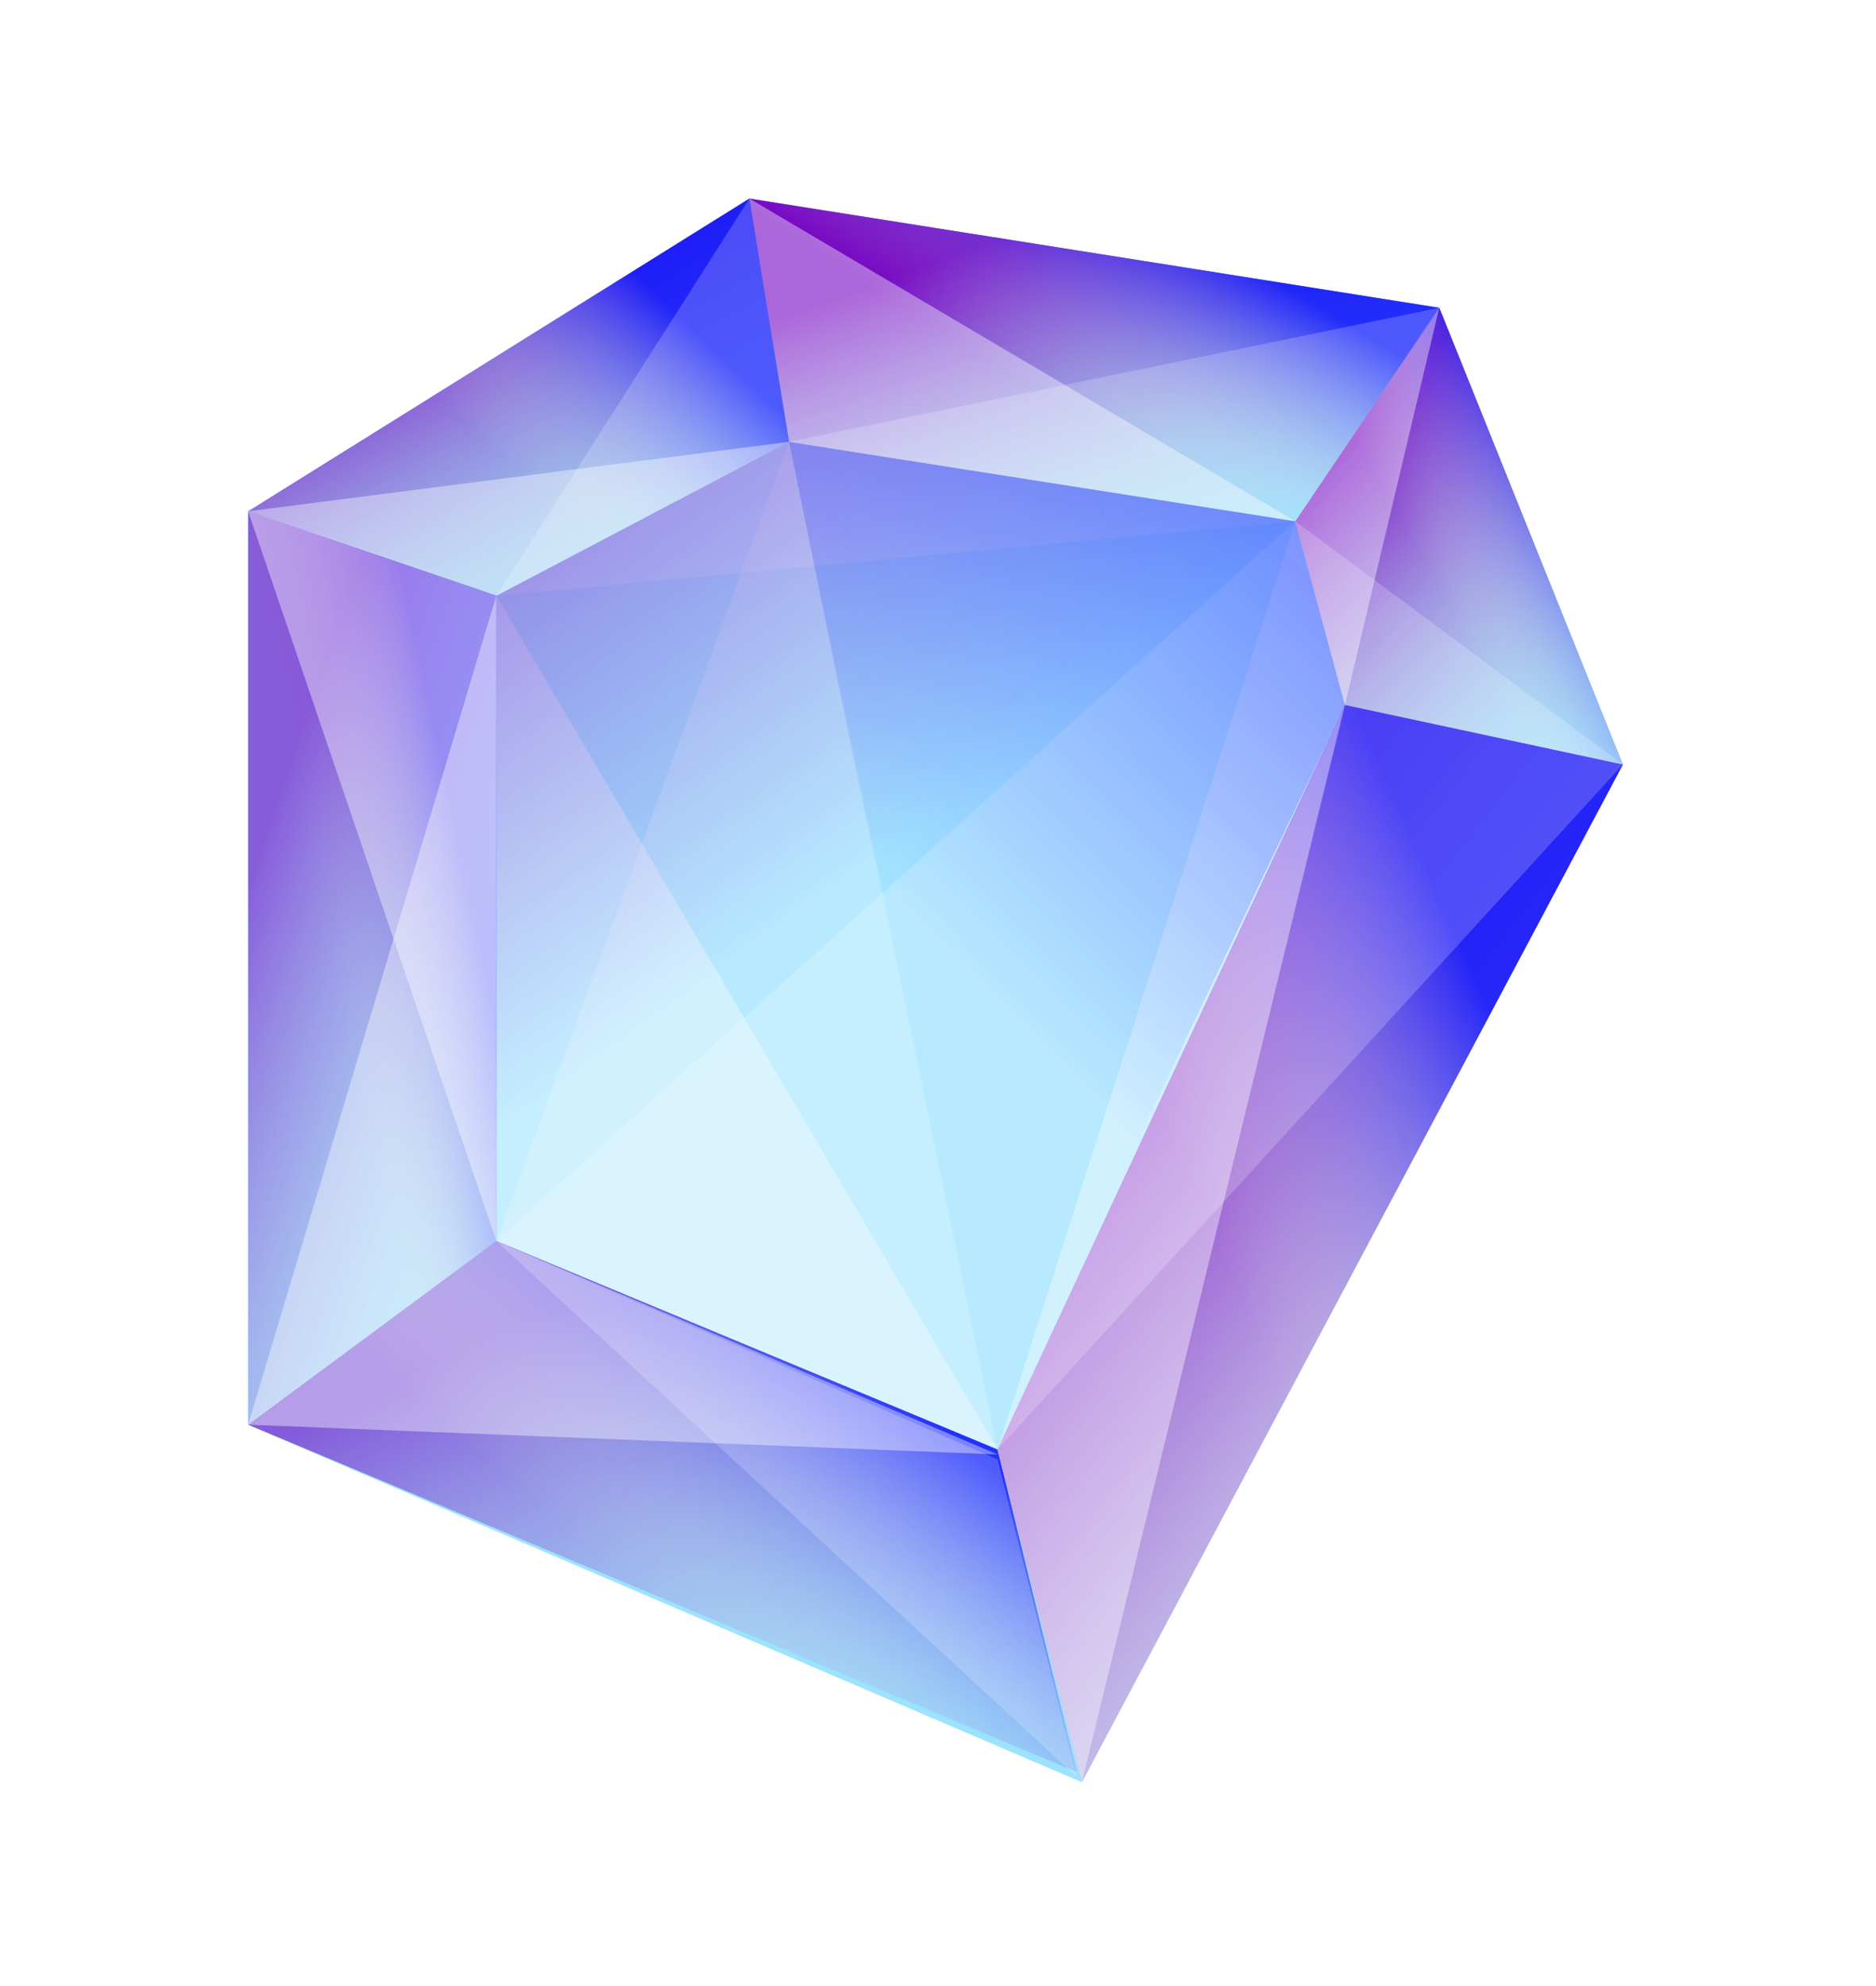 <svg width="189" height="200" viewBox="0 0 189 200" fill="none" xmlns="http://www.w3.org/2000/svg">
<g filter="url(#filter0_ddd_11_112)">
<path d="M75.5 25L25 56.5V148.5L109 184.5L163.5 82L145 36L75.5 25Z" fill="#37C6FE"/>
<g style="mix-blend-mode:lighten">
<path d="M130.5 57.5L79.5 49.5L50 65V130L100.5 151L135.5 76L130.5 57.5Z" fill="white" fill-opacity="0.55"/>
</g>
<g style="mix-blend-mode:lighten">
<path d="M135.5 76L130.5 57.5L50 130L100.5 151L135.5 76Z" fill="white" fill-opacity="0.2"/>
</g>
<g style="mix-blend-mode:lighten">
<path d="M79.5 49.5L130.5 57.5L50 65L100.5 151L50 130V65L79.5 49.5Z" fill="white" fill-opacity="0.2"/>
</g>
<g style="mix-blend-mode:lighten">
<path d="M100.5 151L130.5 57.5L135.5 76L100.5 151L50 130V65L100.5 151Z" fill="white" fill-opacity="0.2"/>
</g>
<g style="mix-blend-mode:lighten">
<path d="M100.5 151L130.5 57.5L135.5 76L100.5 151L50 130L79.5 49.5L100.5 151Z" fill="white" fill-opacity="0.2"/>
</g>
<g style="mix-blend-mode:darken">
<path d="M79.5 49.5L130.5 57.5L50 130V65L79.5 49.5Z" fill="url(#paint0_linear_11_112)"/>
</g>
<g style="mix-blend-mode:darken">
<path d="M79.5 49.5L130.5 57.5L135.5 76L100 150.5L79.5 49.5Z" fill="url(#paint1_linear_11_112)"/>
</g>
<g style="mix-blend-mode:lighten">
<path d="M50 130L25 148.5L109 184.5L100.5 151L50 130Z" fill="white" fill-opacity="0.5"/>
</g>
<path d="M25 148.5L108.5 183.5L100.5 151L50 130L25 148.5Z" fill="url(#paint2_linear_11_112)" fill-opacity="0.6"/>
<path d="M25 148.5L108.5 183.5L100.5 151L50 130L25 148.5Z" fill="url(#paint3_linear_11_112)" fill-opacity="0.8"/>
<g style="mix-blend-mode:soft-light">
<path d="M100.5 151.5L50 130L25 148.5L100.5 151.5Z" fill="white" fill-opacity="0.4"/>
</g>
<g style="mix-blend-mode:soft-light">
<path d="M100.5 152L108.5 184L50 130L100.5 152Z" fill="white" fill-opacity="0.2"/>
</g>
<path d="M109 184.5L100.5 151L135.5 76L163.5 82L109 184.5Z" fill="white" fill-opacity="0.55"/>
<path d="M109 184.5L100.5 151L135.5 76L163.5 82L109 184.5Z" fill="white" fill-opacity="0.55"/>
<path d="M109 184.5L100.5 151L135.5 76L163.5 82L109 184.5Z" fill="url(#paint4_linear_11_112)"/>
<path d="M109 184.5L100.5 151L135.5 76L163.5 82L109 184.5Z" fill="url(#paint5_linear_11_112)" fill-opacity="0.8"/>
<path d="M109 184.5L100.5 151L135.5 76L109 184.5Z" fill="white" fill-opacity="0.4"/>
<path d="M163.5 82L100.5 151L135.5 76L163.5 82Z" fill="white" fill-opacity="0.2"/>
<path d="M163.5 82L135.5 76L130.5 57.5L145 36L163.5 82Z" fill="white" fill-opacity="0.55"/>
<path d="M163.5 82L135.5 76L130.5 57.5L145 36L163.5 82Z" fill="url(#paint6_linear_11_112)"/>
<path d="M163.5 82L135.5 76L130.5 57.5L145 36L163.5 82Z" fill="url(#paint7_linear_11_112)" fill-opacity="0.8"/>
<path d="M145 36L135.5 76L130.5 57.5L145 36Z" fill="white" fill-opacity="0.4"/>
<path d="M163.5 82L135.5 76L130.5 57.5L163.5 82Z" fill="white" fill-opacity="0.2"/>
<path d="M130.5 57.5L145 36L75.5 25L79.5 49.5L130.5 57.5Z" fill="white" fill-opacity="0.4"/>
<path d="M130.5 57.5L145 36L75.5 25L79.5 49.5L130.5 57.5Z" fill="url(#paint8_linear_11_112)"/>
<path d="M130.5 57.5L145 36L75.5 25L79.5 49.5L130.5 57.5Z" fill="url(#paint9_linear_11_112)" fill-opacity="0.8"/>
<path d="M130.5 57.5L75.5 25L79.5 49.5L130.5 57.5Z" fill="white" fill-opacity="0.4"/>
<path d="M130.5 57.5L145 36L79.5 49.5L130.5 57.5Z" fill="white" fill-opacity="0.2"/>
<path d="M50 65L79.5 49.5L75.5 25L25 56.5L50 65Z" fill="white" fill-opacity="0.4"/>
<path d="M50 65L79.5 49.5L75.5 25L25 56.5L50 65Z" fill="url(#paint10_linear_11_112)"/>
<path d="M50 65L79.5 49.5L75.5 25L25 56.5L50 65Z" fill="url(#paint11_linear_11_112)" fill-opacity="0.8"/>
<path d="M50 65L79.5 49.5L25 56.5L50 65Z" fill="white" fill-opacity="0.4"/>
<path d="M50 65L79.5 49.5L75.5 25L50 65Z" fill="white" fill-opacity="0.2"/>
<path d="M50 65L25 56.5V148.5L50 130V65Z" fill="white" fill-opacity="0.55"/>
<path d="M50 65L25 56.5V148.5L50 130V65Z" fill="url(#paint12_linear_11_112)" fill-opacity="0.8"/>
<path d="M50 65L25 56.5V148.5L50 130V65Z" fill="url(#paint13_linear_11_112)" fill-opacity="0.6"/>
<g style="mix-blend-mode:soft-light">
<path d="M50 65L25 148.5L50 130V65Z" fill="white" fill-opacity="0.4"/>
</g>
<g style="mix-blend-mode:soft-light">
<path d="M50 65L25 56.5L50 130V65Z" fill="white" fill-opacity="0.4"/>
</g>
</g>
<defs>
<filter id="filter0_ddd_11_112" x="0" y="0" width="188.5" height="199.5" filterUnits="userSpaceOnUse" color-interpolation-filters="sRGB">
<feFlood flood-opacity="0" result="BackgroundImageFix"/>
<feColorMatrix in="SourceAlpha" type="matrix" values="0 0 0 0 0 0 0 0 0 0 0 0 0 0 0 0 0 0 127 0" result="hardAlpha"/>
<feOffset dy="5"/>
<feGaussianBlur stdDeviation="5"/>
<feComposite in2="hardAlpha" operator="out"/>
<feColorMatrix type="matrix" values="0 0 0 0 0 0 0 0 0 0 0 0 0 0 0 0 0 0 0.25 0"/>
<feBlend mode="normal" in2="BackgroundImageFix" result="effect1_dropShadow_11_112"/>
<feColorMatrix in="SourceAlpha" type="matrix" values="0 0 0 0 0 0 0 0 0 0 0 0 0 0 0 0 0 0 127 0" result="hardAlpha"/>
<feOffset dx="-5" dy="-5"/>
<feGaussianBlur stdDeviation="10"/>
<feComposite in2="hardAlpha" operator="out"/>
<feColorMatrix type="matrix" values="0 0 0 0 0.451 0 0 0 0 0 0 0 0 0 0.761 0 0 0 0.15 0"/>
<feBlend mode="normal" in2="effect1_dropShadow_11_112" result="effect2_dropShadow_11_112"/>
<feColorMatrix in="SourceAlpha" type="matrix" values="0 0 0 0 0 0 0 0 0 0 0 0 0 0 0 0 0 0 127 0" result="hardAlpha"/>
<feOffset dx="5" dy="-5"/>
<feGaussianBlur stdDeviation="10"/>
<feComposite in2="hardAlpha" operator="out"/>
<feColorMatrix type="matrix" values="0 0 0 0 0.017 0 0 0 0 0.056 0 0 0 0 1 0 0 0 0.15 0"/>
<feBlend mode="normal" in2="effect2_dropShadow_11_112" result="effect3_dropShadow_11_112"/>
<feBlend mode="normal" in="SourceGraphic" in2="effect3_dropShadow_11_112" result="shape"/>
</filter>
<linearGradient id="paint0_linear_11_112" x1="16.5" y1="-7" x2="87" y2="93" gradientUnits="userSpaceOnUse">
<stop stop-color="#7300C2"/>
<stop offset="1" stop-color="#7300C2" stop-opacity="0"/>
</linearGradient>
<linearGradient id="paint1_linear_11_112" x1="182.5" y1="-1.5" x2="87" y2="93" gradientUnits="userSpaceOnUse">
<stop stop-color="#040EFF"/>
<stop offset="1" stop-color="#040EFF" stop-opacity="0"/>
</linearGradient>
<linearGradient id="paint2_linear_11_112" x1="13.361" y1="1.5" x2="101.202" y2="183.834" gradientUnits="userSpaceOnUse">
<stop offset="0.692" stop-color="#7300C2"/>
<stop offset="1" stop-color="#D9D9D9" stop-opacity="0"/>
</linearGradient>
<linearGradient id="paint3_linear_11_112" x1="202.627" y1="1.5" x2="65.416" y2="166.13" gradientUnits="userSpaceOnUse">
<stop offset="0.849" stop-color="#040EFF"/>
<stop offset="1" stop-color="#D9D9D9" stop-opacity="0"/>
</linearGradient>
<linearGradient id="paint4_linear_11_112" x1="91.718" y1="-184.603" x2="312.117" y2="-14.405" gradientUnits="userSpaceOnUse">
<stop offset="0.692" stop-color="#7300C2"/>
<stop offset="1" stop-color="#D9D9D9" stop-opacity="0"/>
</linearGradient>
<linearGradient id="paint5_linear_11_112" x1="234.518" y1="-184.603" x2="23.922" y2="-90.599" gradientUnits="userSpaceOnUse">
<stop offset="0.849" stop-color="#040EFF"/>
<stop offset="1" stop-color="#D9D9D9" stop-opacity="0"/>
</linearGradient>
<linearGradient id="paint6_linear_11_112" x1="125.9" y1="-74.486" x2="222.373" y2="17.558" gradientUnits="userSpaceOnUse">
<stop offset="0.692" stop-color="#7300C2"/>
<stop offset="1" stop-color="#D9D9D9" stop-opacity="0"/>
</linearGradient>
<linearGradient id="paint7_linear_11_112" x1="200.7" y1="-74.486" x2="99.261" y2="-18.543" gradientUnits="userSpaceOnUse">
<stop offset="0.849" stop-color="#040EFF"/>
<stop offset="1" stop-color="#D9D9D9" stop-opacity="0"/>
</linearGradient>
<linearGradient id="paint8_linear_11_112" x1="65.812" y1="-53.061" x2="108.518" y2="68.395" gradientUnits="userSpaceOnUse">
<stop offset="0.692" stop-color="#7300C2"/>
<stop offset="1" stop-color="#D9D9D9" stop-opacity="0"/>
</linearGradient>
<linearGradient id="paint9_linear_11_112" x1="223.345" y1="-53.061" x2="148.096" y2="70.645" gradientUnits="userSpaceOnUse">
<stop offset="0.849" stop-color="#040EFF"/>
<stop offset="1" stop-color="#D9D9D9" stop-opacity="0"/>
</linearGradient>
<linearGradient id="paint10_linear_11_112" x1="17.403" y1="-71.075" x2="88.457" y2="57.678" gradientUnits="userSpaceOnUse">
<stop offset="0.692" stop-color="#7300C2"/>
<stop offset="1" stop-color="#D9D9D9" stop-opacity="0"/>
</linearGradient>
<linearGradient id="paint11_linear_11_112" x1="140.936" y1="-71.075" x2="36.753" y2="38.049" gradientUnits="userSpaceOnUse">
<stop offset="0.849" stop-color="#040EFF"/>
<stop offset="1" stop-color="#D9D9D9" stop-opacity="0"/>
</linearGradient>
<linearGradient id="paint12_linear_11_112" x1="78.182" y1="-164.472" x2="-17.849" y2="-144.411" gradientUnits="userSpaceOnUse">
<stop offset="0.849" stop-color="#040EFF"/>
<stop offset="1" stop-color="#D9D9D9" stop-opacity="0"/>
</linearGradient>
<linearGradient id="paint13_linear_11_112" x1="21.515" y1="-164.472" x2="145.002" y2="-119.844" gradientUnits="userSpaceOnUse">
<stop offset="0.692" stop-color="#7300C2"/>
<stop offset="1" stop-color="#D9D9D9" stop-opacity="0"/>
</linearGradient>
</defs>
</svg>
